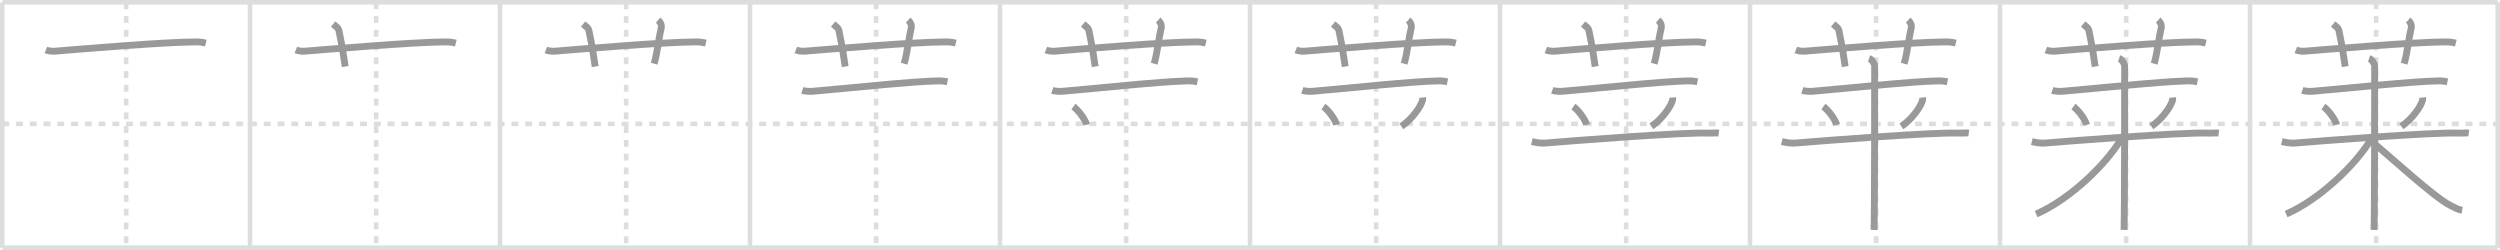 <svg width="1090px" height="109px" viewBox="0 0 1090 109" xmlns="http://www.w3.org/2000/svg" xmlns:xlink="http://www.w3.org/1999/xlink" xml:space="preserve" version="1.1" baseProfile="full">
<line x1="1" y1="1" x2="1089" y2="1" style="stroke:#ddd;stroke-width:2"></line>
<line x1="1" y1="1" x2="1" y2="108" style="stroke:#ddd;stroke-width:2"></line>
<line x1="1" y1="108" x2="1089" y2="108" style="stroke:#ddd;stroke-width:2"></line>
<line x1="1089" y1="1" x2="1089" y2="108" style="stroke:#ddd;stroke-width:2"></line>
<line x1="109" y1="1" x2="109" y2="108" style="stroke:#ddd;stroke-width:2"></line>
<line x1="218" y1="1" x2="218" y2="108" style="stroke:#ddd;stroke-width:2"></line>
<line x1="327" y1="1" x2="327" y2="108" style="stroke:#ddd;stroke-width:2"></line>
<line x1="436" y1="1" x2="436" y2="108" style="stroke:#ddd;stroke-width:2"></line>
<line x1="545" y1="1" x2="545" y2="108" style="stroke:#ddd;stroke-width:2"></line>
<line x1="654" y1="1" x2="654" y2="108" style="stroke:#ddd;stroke-width:2"></line>
<line x1="763" y1="1" x2="763" y2="108" style="stroke:#ddd;stroke-width:2"></line>
<line x1="872" y1="1" x2="872" y2="108" style="stroke:#ddd;stroke-width:2"></line>
<line x1="981" y1="1" x2="981" y2="108" style="stroke:#ddd;stroke-width:2"></line>
<line x1="1" y1="54" x2="1089" y2="54" style="stroke:#ddd;stroke-width:2;stroke-dasharray:3 3"></line>
<line x1="55" y1="1" x2="55" y2="108" style="stroke:#ddd;stroke-width:2;stroke-dasharray:3 3"></line>
<line x1="164" y1="1" x2="164" y2="108" style="stroke:#ddd;stroke-width:2;stroke-dasharray:3 3"></line>
<line x1="273" y1="1" x2="273" y2="108" style="stroke:#ddd;stroke-width:2;stroke-dasharray:3 3"></line>
<line x1="382" y1="1" x2="382" y2="108" style="stroke:#ddd;stroke-width:2;stroke-dasharray:3 3"></line>
<line x1="491" y1="1" x2="491" y2="108" style="stroke:#ddd;stroke-width:2;stroke-dasharray:3 3"></line>
<line x1="600" y1="1" x2="600" y2="108" style="stroke:#ddd;stroke-width:2;stroke-dasharray:3 3"></line>
<line x1="709" y1="1" x2="709" y2="108" style="stroke:#ddd;stroke-width:2;stroke-dasharray:3 3"></line>
<line x1="818" y1="1" x2="818" y2="108" style="stroke:#ddd;stroke-width:2;stroke-dasharray:3 3"></line>
<line x1="927" y1="1" x2="927" y2="108" style="stroke:#ddd;stroke-width:2;stroke-dasharray:3 3"></line>
<line x1="1036" y1="1" x2="1036" y2="108" style="stroke:#ddd;stroke-width:2;stroke-dasharray:3 3"></line>
<path d="M20.0,21.77c1.29,0.53,2.8,0.63,4.1,0.53c11.9-0.96,47.4-3.96,61.12-4.03c2.16-0.01,3.45,0.25,4.53,0.51" style="fill:none;stroke:#999;stroke-width:3"></path>

<path d="M129.0,21.77c1.29,0.53,2.8,0.63,4.1,0.53c11.9-0.96,47.4-3.96,61.12-4.03c2.16-0.01,3.45,0.25,4.53,0.51" style="fill:none;stroke:#999;stroke-width:3"></path>
<path d="M145.25,10.5c1.75,1.43,2.31,1.87,2.5,2.75C149.5,21.5,150.0,26,150.5,29" style="fill:none;stroke:#999;stroke-width:3"></path>

<path d="M238.0,21.77c1.29,0.53,2.8,0.63,4.1,0.53c11.9-0.96,47.4-3.96,61.12-4.03c2.16-0.01,3.45,0.25,4.53,0.51" style="fill:none;stroke:#999;stroke-width:3"></path>
<path d="M254.25,10.5c1.75,1.43,2.31,1.87,2.5,2.75C258.5,21.5,259.0,26,259.5,29" style="fill:none;stroke:#999;stroke-width:3"></path>
<path d="M286.97,8.75c0.98,0.88,1.64,2.21,1.31,3.5c-0.98,3.94-1.64,10.5-3.06,15.53" style="fill:none;stroke:#999;stroke-width:3"></path>

<path d="M347.0,21.77c1.29,0.53,2.8,0.63,4.1,0.53c11.9-0.96,47.4-3.96,61.12-4.03c2.16-0.01,3.45,0.25,4.53,0.51" style="fill:none;stroke:#999;stroke-width:3"></path>
<path d="M363.25,10.5c1.75,1.43,2.31,1.87,2.5,2.75C367.5,21.5,368.0,26,368.5,29" style="fill:none;stroke:#999;stroke-width:3"></path>
<path d="M395.97,8.75c0.98,0.88,1.64,2.21,1.31,3.5c-0.98,3.94-1.64,10.5-3.06,15.53" style="fill:none;stroke:#999;stroke-width:3"></path>
<path d="M349.79,39.4c1.16,0.4,3.29,0.49,4.45,0.4c13.01-1.04,42.78-4.32,54.78-4.53c1.93-0.03,3.09,0.19,4.06,0.38" style="fill:none;stroke:#999;stroke-width:3"></path>

<path d="M456.0,21.77c1.29,0.53,2.8,0.63,4.1,0.53c11.9-0.96,47.4-3.96,61.12-4.03c2.16-0.01,3.45,0.25,4.53,0.51" style="fill:none;stroke:#999;stroke-width:3"></path>
<path d="M472.25,10.5c1.75,1.43,2.31,1.87,2.5,2.75C476.5,21.5,477.0,26,477.5,29" style="fill:none;stroke:#999;stroke-width:3"></path>
<path d="M504.97,8.75c0.98,0.88,1.64,2.21,1.31,3.5c-0.98,3.94-1.64,10.5-3.06,15.53" style="fill:none;stroke:#999;stroke-width:3"></path>
<path d="M458.79,39.4c1.16,0.4,3.29,0.49,4.45,0.4c13.01-1.04,42.78-4.32,54.78-4.53c1.93-0.03,3.09,0.19,4.06,0.38" style="fill:none;stroke:#999;stroke-width:3"></path>
<path d="M468.0,46.47c2.08,1.47,5.23,5.64,5.75,7.93" style="fill:none;stroke:#999;stroke-width:3"></path>

<path d="M565.0,21.77c1.29,0.53,2.8,0.63,4.1,0.53c11.9-0.96,47.4-3.96,61.12-4.03c2.16-0.01,3.45,0.25,4.53,0.51" style="fill:none;stroke:#999;stroke-width:3"></path>
<path d="M581.25,10.5c1.75,1.43,2.31,1.87,2.5,2.75C585.5,21.5,586.0,26,586.5,29" style="fill:none;stroke:#999;stroke-width:3"></path>
<path d="M613.97,8.75c0.98,0.88,1.64,2.21,1.31,3.5c-0.98,3.94-1.64,10.5-3.06,15.53" style="fill:none;stroke:#999;stroke-width:3"></path>
<path d="M567.79,39.4c1.16,0.4,3.29,0.49,4.45,0.4c13.01-1.04,42.78-4.32,54.78-4.53c1.93-0.03,3.09,0.19,4.06,0.38" style="fill:none;stroke:#999;stroke-width:3"></path>
<path d="M577.0,46.47c2.08,1.47,5.23,5.64,5.75,7.93" style="fill:none;stroke:#999;stroke-width:3"></path>
<path d="M620.27,42.52c0.03,0.3,0.05,0.77-0.05,1.19c-0.63,2.51-4.26,8.02-9.22,11.4" style="fill:none;stroke:#999;stroke-width:3"></path>

<path d="M674.0,21.77c1.29,0.53,2.8,0.63,4.1,0.53c11.9-0.96,47.4-3.96,61.12-4.03c2.16-0.01,3.45,0.25,4.53,0.51" style="fill:none;stroke:#999;stroke-width:3"></path>
<path d="M690.25,10.5c1.75,1.43,2.31,1.87,2.5,2.75C694.5,21.5,695.0,26,695.5,29" style="fill:none;stroke:#999;stroke-width:3"></path>
<path d="M722.97,8.75c0.98,0.88,1.64,2.21,1.31,3.5c-0.98,3.94-1.64,10.5-3.06,15.53" style="fill:none;stroke:#999;stroke-width:3"></path>
<path d="M676.79,39.4c1.16,0.4,3.29,0.49,4.45,0.4c13.01-1.04,42.78-4.32,54.78-4.53c1.93-0.03,3.09,0.19,4.06,0.38" style="fill:none;stroke:#999;stroke-width:3"></path>
<path d="M686.0,46.47c2.08,1.47,5.23,5.64,5.75,7.93" style="fill:none;stroke:#999;stroke-width:3"></path>
<path d="M729.27,42.52c0.03,0.3,0.05,0.77-0.05,1.19c-0.63,2.51-4.26,8.02-9.22,11.4" style="fill:none;stroke:#999;stroke-width:3"></path>
<path d="M667.87,61.72c0.92,0.22,3.41,0.86,5.86,0.65c10.3-0.87,60.22-4.78,71.02-4.34c2.46,0.1,3.08-0.22,4.63,0" style="fill:none;stroke:#999;stroke-width:3"></path>

<path d="M783.0,21.77c1.29,0.53,2.8,0.63,4.1,0.53c11.9-0.96,47.4-3.96,61.12-4.03c2.16-0.01,3.45,0.25,4.53,0.51" style="fill:none;stroke:#999;stroke-width:3"></path>
<path d="M799.25,10.5c1.75,1.43,2.31,1.87,2.5,2.75C803.5,21.5,804.0,26,804.5,29" style="fill:none;stroke:#999;stroke-width:3"></path>
<path d="M831.97,8.75c0.98,0.88,1.64,2.21,1.31,3.5c-0.98,3.94-1.64,10.5-3.06,15.53" style="fill:none;stroke:#999;stroke-width:3"></path>
<path d="M785.79,39.4c1.16,0.4,3.29,0.49,4.45,0.4c13.01-1.04,42.78-4.32,54.78-4.53c1.93-0.03,3.09,0.19,4.06,0.38" style="fill:none;stroke:#999;stroke-width:3"></path>
<path d="M795.0,46.47c2.08,1.47,5.23,5.64,5.75,7.93" style="fill:none;stroke:#999;stroke-width:3"></path>
<path d="M838.27,42.52c0.03,0.3,0.05,0.77-0.05,1.19c-0.63,2.51-4.26,8.02-9.22,11.4" style="fill:none;stroke:#999;stroke-width:3"></path>
<path d="M776.87,61.72c0.92,0.22,3.41,0.86,5.86,0.65c10.3-0.87,60.22-4.78,71.02-4.34c2.46,0.1,3.08-0.22,4.63,0" style="fill:none;stroke:#999;stroke-width:3"></path>
<path d="M814.92,25.5c1.35,0.43,2.43,2.41,2.43,3.32c0,3.93,0,66-0.27,71.43" style="fill:none;stroke:#999;stroke-width:3"></path>

<path d="M892.0,21.77c1.29,0.53,2.8,0.63,4.1,0.53c11.9-0.96,47.4-3.96,61.12-4.03c2.16-0.01,3.45,0.25,4.53,0.51" style="fill:none;stroke:#999;stroke-width:3"></path>
<path d="M908.25,10.5c1.75,1.43,2.31,1.87,2.5,2.75C912.5,21.5,913.0,26,913.5,29" style="fill:none;stroke:#999;stroke-width:3"></path>
<path d="M940.97,8.75c0.98,0.88,1.64,2.21,1.31,3.5c-0.98,3.94-1.64,10.5-3.06,15.53" style="fill:none;stroke:#999;stroke-width:3"></path>
<path d="M894.79,39.4c1.16,0.4,3.29,0.49,4.45,0.4c13.01-1.04,42.78-4.32,54.78-4.53c1.93-0.03,3.09,0.19,4.06,0.38" style="fill:none;stroke:#999;stroke-width:3"></path>
<path d="M904.0,46.47c2.08,1.47,5.23,5.64,5.75,7.93" style="fill:none;stroke:#999;stroke-width:3"></path>
<path d="M947.27,42.52c0.03,0.3,0.05,0.77-0.05,1.19c-0.63,2.51-4.26,8.02-9.22,11.4" style="fill:none;stroke:#999;stroke-width:3"></path>
<path d="M885.87,61.72c0.92,0.22,3.41,0.86,5.86,0.65c10.3-0.87,60.22-4.78,71.02-4.34c2.46,0.1,3.08-0.22,4.63,0" style="fill:none;stroke:#999;stroke-width:3"></path>
<path d="M923.92,25.5c1.35,0.43,2.43,2.41,2.43,3.32c0,3.93,0,66-0.27,71.43" style="fill:none;stroke:#999;stroke-width:3"></path>
<path d="M924.92,60.48c-6.54,11.02-22.45,26.5-37.17,32.85" style="fill:none;stroke:#999;stroke-width:3"></path>

<path d="M1001.0,21.77c1.29,0.53,2.8,0.63,4.1,0.53c11.9-0.96,47.4-3.96,61.12-4.03c2.16-0.01,3.45,0.25,4.53,0.51" style="fill:none;stroke:#999;stroke-width:3"></path>
<path d="M1017.25,10.5c1.75,1.43,2.31,1.87,2.5,2.75C1021.5,21.5,1022.0,26,1022.5,29" style="fill:none;stroke:#999;stroke-width:3"></path>
<path d="M1049.97,8.75c0.98,0.88,1.64,2.21,1.31,3.5c-0.98,3.94-1.64,10.5-3.06,15.53" style="fill:none;stroke:#999;stroke-width:3"></path>
<path d="M1003.79,39.4c1.16,0.4,3.29,0.49,4.45,0.4c13.01-1.04,42.78-4.32,54.78-4.53c1.93-0.03,3.09,0.19,4.06,0.38" style="fill:none;stroke:#999;stroke-width:3"></path>
<path d="M1013.0,46.47c2.08,1.47,5.23,5.64,5.75,7.93" style="fill:none;stroke:#999;stroke-width:3"></path>
<path d="M1056.27,42.52c0.03,0.3,0.05,0.77-0.05,1.19c-0.63,2.51-4.26,8.02-9.22,11.4" style="fill:none;stroke:#999;stroke-width:3"></path>
<path d="M994.87,61.72c0.92,0.22,3.41,0.86,5.86,0.65c10.3-0.87,60.22-4.78,71.02-4.34c2.46,0.1,3.08-0.22,4.63,0" style="fill:none;stroke:#999;stroke-width:3"></path>
<path d="M1032.92,25.5c1.35,0.43,2.43,2.41,2.43,3.32c0,3.93,0,66-0.27,71.43" style="fill:none;stroke:#999;stroke-width:3"></path>
<path d="M1033.92,60.48c-6.54,11.02-22.45,26.5-37.17,32.85" style="fill:none;stroke:#999;stroke-width:3"></path>
<path d="M1034.75,62.29C1041.5,67.75,1061.0,85.75,1068.08,89.43c2.05,1.07,3.52,1.89,5.42,2.27" style="fill:none;stroke:#999;stroke-width:3"></path>

</svg>